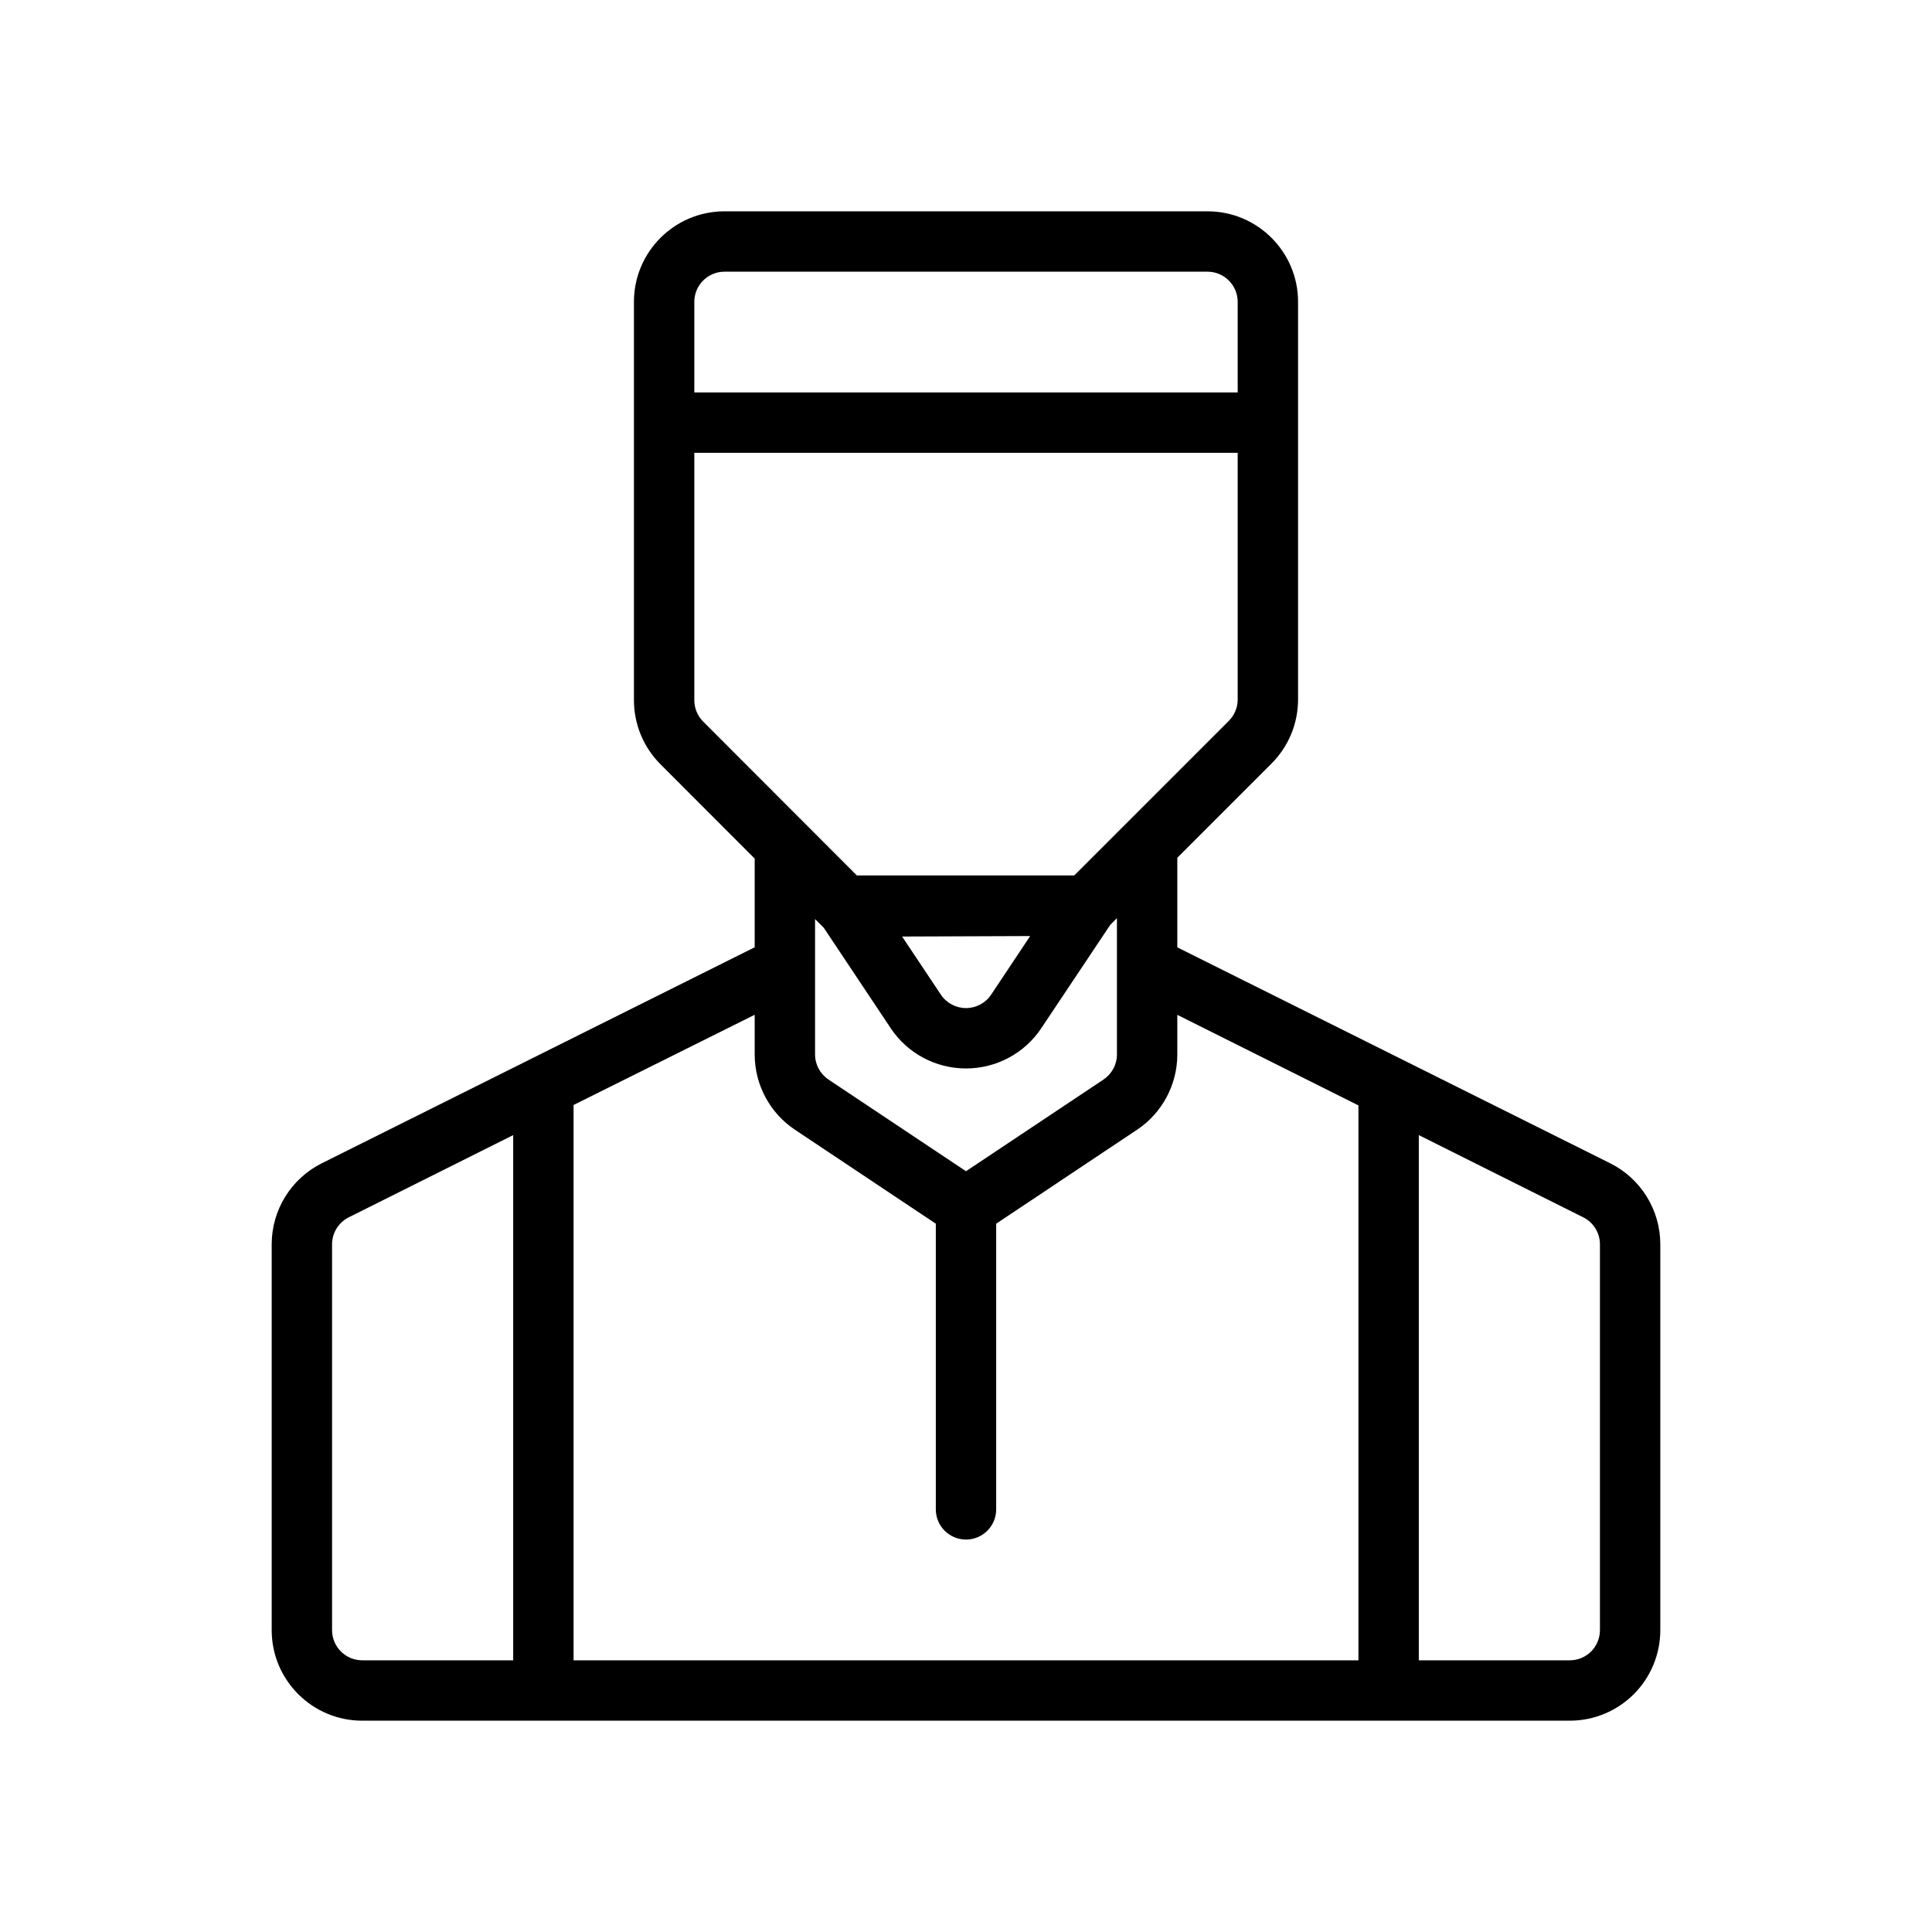 <?xml version="1.0" ?><!DOCTYPE svg  PUBLIC '-//W3C//DTD SVG 1.1//EN'  'http://www.w3.org/Graphics/SVG/1.1/DTD/svg11.dtd'><svg height="32px" style="fill-rule:evenodd;clip-rule:evenodd;stroke-linejoin:round;stroke-miterlimit:2;" version="1.1" width="32px" xml:space="preserve" xmlns="http://www.w3.org/2000/svg" xmlns:serif="http://www.serif.com/" xmlns:xlink="http://www.w3.org/1999/xlink"><g id="Layer2"><path d="M10.5,5c0,-0 0,5.398 0,6.598c-0,0.397 0.158,0.779 0.439,1.06l1.561,1.563l-0,1.469c-0,0 -6.073,3.03 -7.171,3.578c-0.508,0.254 -0.829,0.774 -0.829,1.342l-0,6.39c0,0.828 0.672,1.5 1.5,1.5l2.999,0l0.001,0c0,0 13.218,0 17,0c0.398,0 0.779,-0.158 1.061,-0.439c0.281,-0.282 0.439,-0.663 0.439,-1.061l-0,-6.39c-0,-0.568 -0.321,-1.088 -0.829,-1.342c-1.098,-0.548 -7.171,-3.577 -7.171,-3.577l0,-1.484l1.561,-1.561c0.281,-0.281 0.439,-0.663 0.439,-1.06l0,-6.586c-0,-0.828 -0.672,-1.5 -1.5,-1.5l-8,0c-0.828,0 -1.5,0.672 -1.5,1.5Zm-1,13.302l-0,9.198l13,0l-0,-9.191c-0,0 -2.996,-1.498 -3,-1.5l0,0.656c-0,0.501 -0.251,0.97 -0.668,1.248l-2.332,1.555l0,4.732c0,0.276 -0.224,0.5 -0.5,0.5c-0.276,-0 -0.5,-0.224 -0.5,-0.5l0,-4.732l-2.332,-1.555c-0.417,-0.278 -0.668,-0.747 -0.668,-1.248l-0,-0.657l-3,1.494Zm14,0.499l0,8.699l2.5,0c0.133,0 0.26,-0.053 0.354,-0.146c0.093,-0.094 0.146,-0.221 0.146,-0.354c-0,0 -0,-6.39 -0,-6.39c-0,-0.189 -0.107,-0.363 -0.276,-0.447l-2.724,-1.362Zm-15,0l-2.724,1.362c-0.169,0.085 -0.276,0.258 -0.276,0.447l-0,6.39c0,0.276 0.224,0.5 0.5,0.5l2.5,0l-0,-8.699Zm10,-1.336l0,-2.258l-0.111,0.112l-1.141,1.71c-0.278,0.418 -0.746,0.668 -1.248,0.668c-0.502,0 -0.97,-0.25 -1.248,-0.668l-1.109,-1.664l-0.143,-0.142l-0,2.242c0,0.167 0.084,0.323 0.223,0.416c-0,-0 2.277,1.518 2.277,1.518c0,0 2.277,-1.518 2.277,-1.518c0.139,-0.093 0.223,-0.249 0.223,-0.416Zm-1.437,-1.961l-0.647,0.971c-0.093,0.139 -0.249,0.222 -0.416,0.222c-0.167,0 -0.323,-0.083 -0.416,-0.222l-0.642,-0.963l2.121,-0.008Zm3.437,-8.004l-9,-0l-0,4.098c-0,0.132 0.053,0.259 0.146,0.353l2.546,2.549l3.601,-0l2.561,-2.561c0.093,-0.094 0.146,-0.221 0.146,-0.353l-0,-4.086Zm0,-2.5l0,1.5c-0,-0 -9,-0 -9,-0c-0,0 -0,-1.5 -0,-1.5c0,-0.276 0.224,-0.5 0.5,-0.5c0,0 8,0 8,0c0.276,0 0.5,0.224 0.5,0.5Z" id="Muslim-man"/></g></svg>